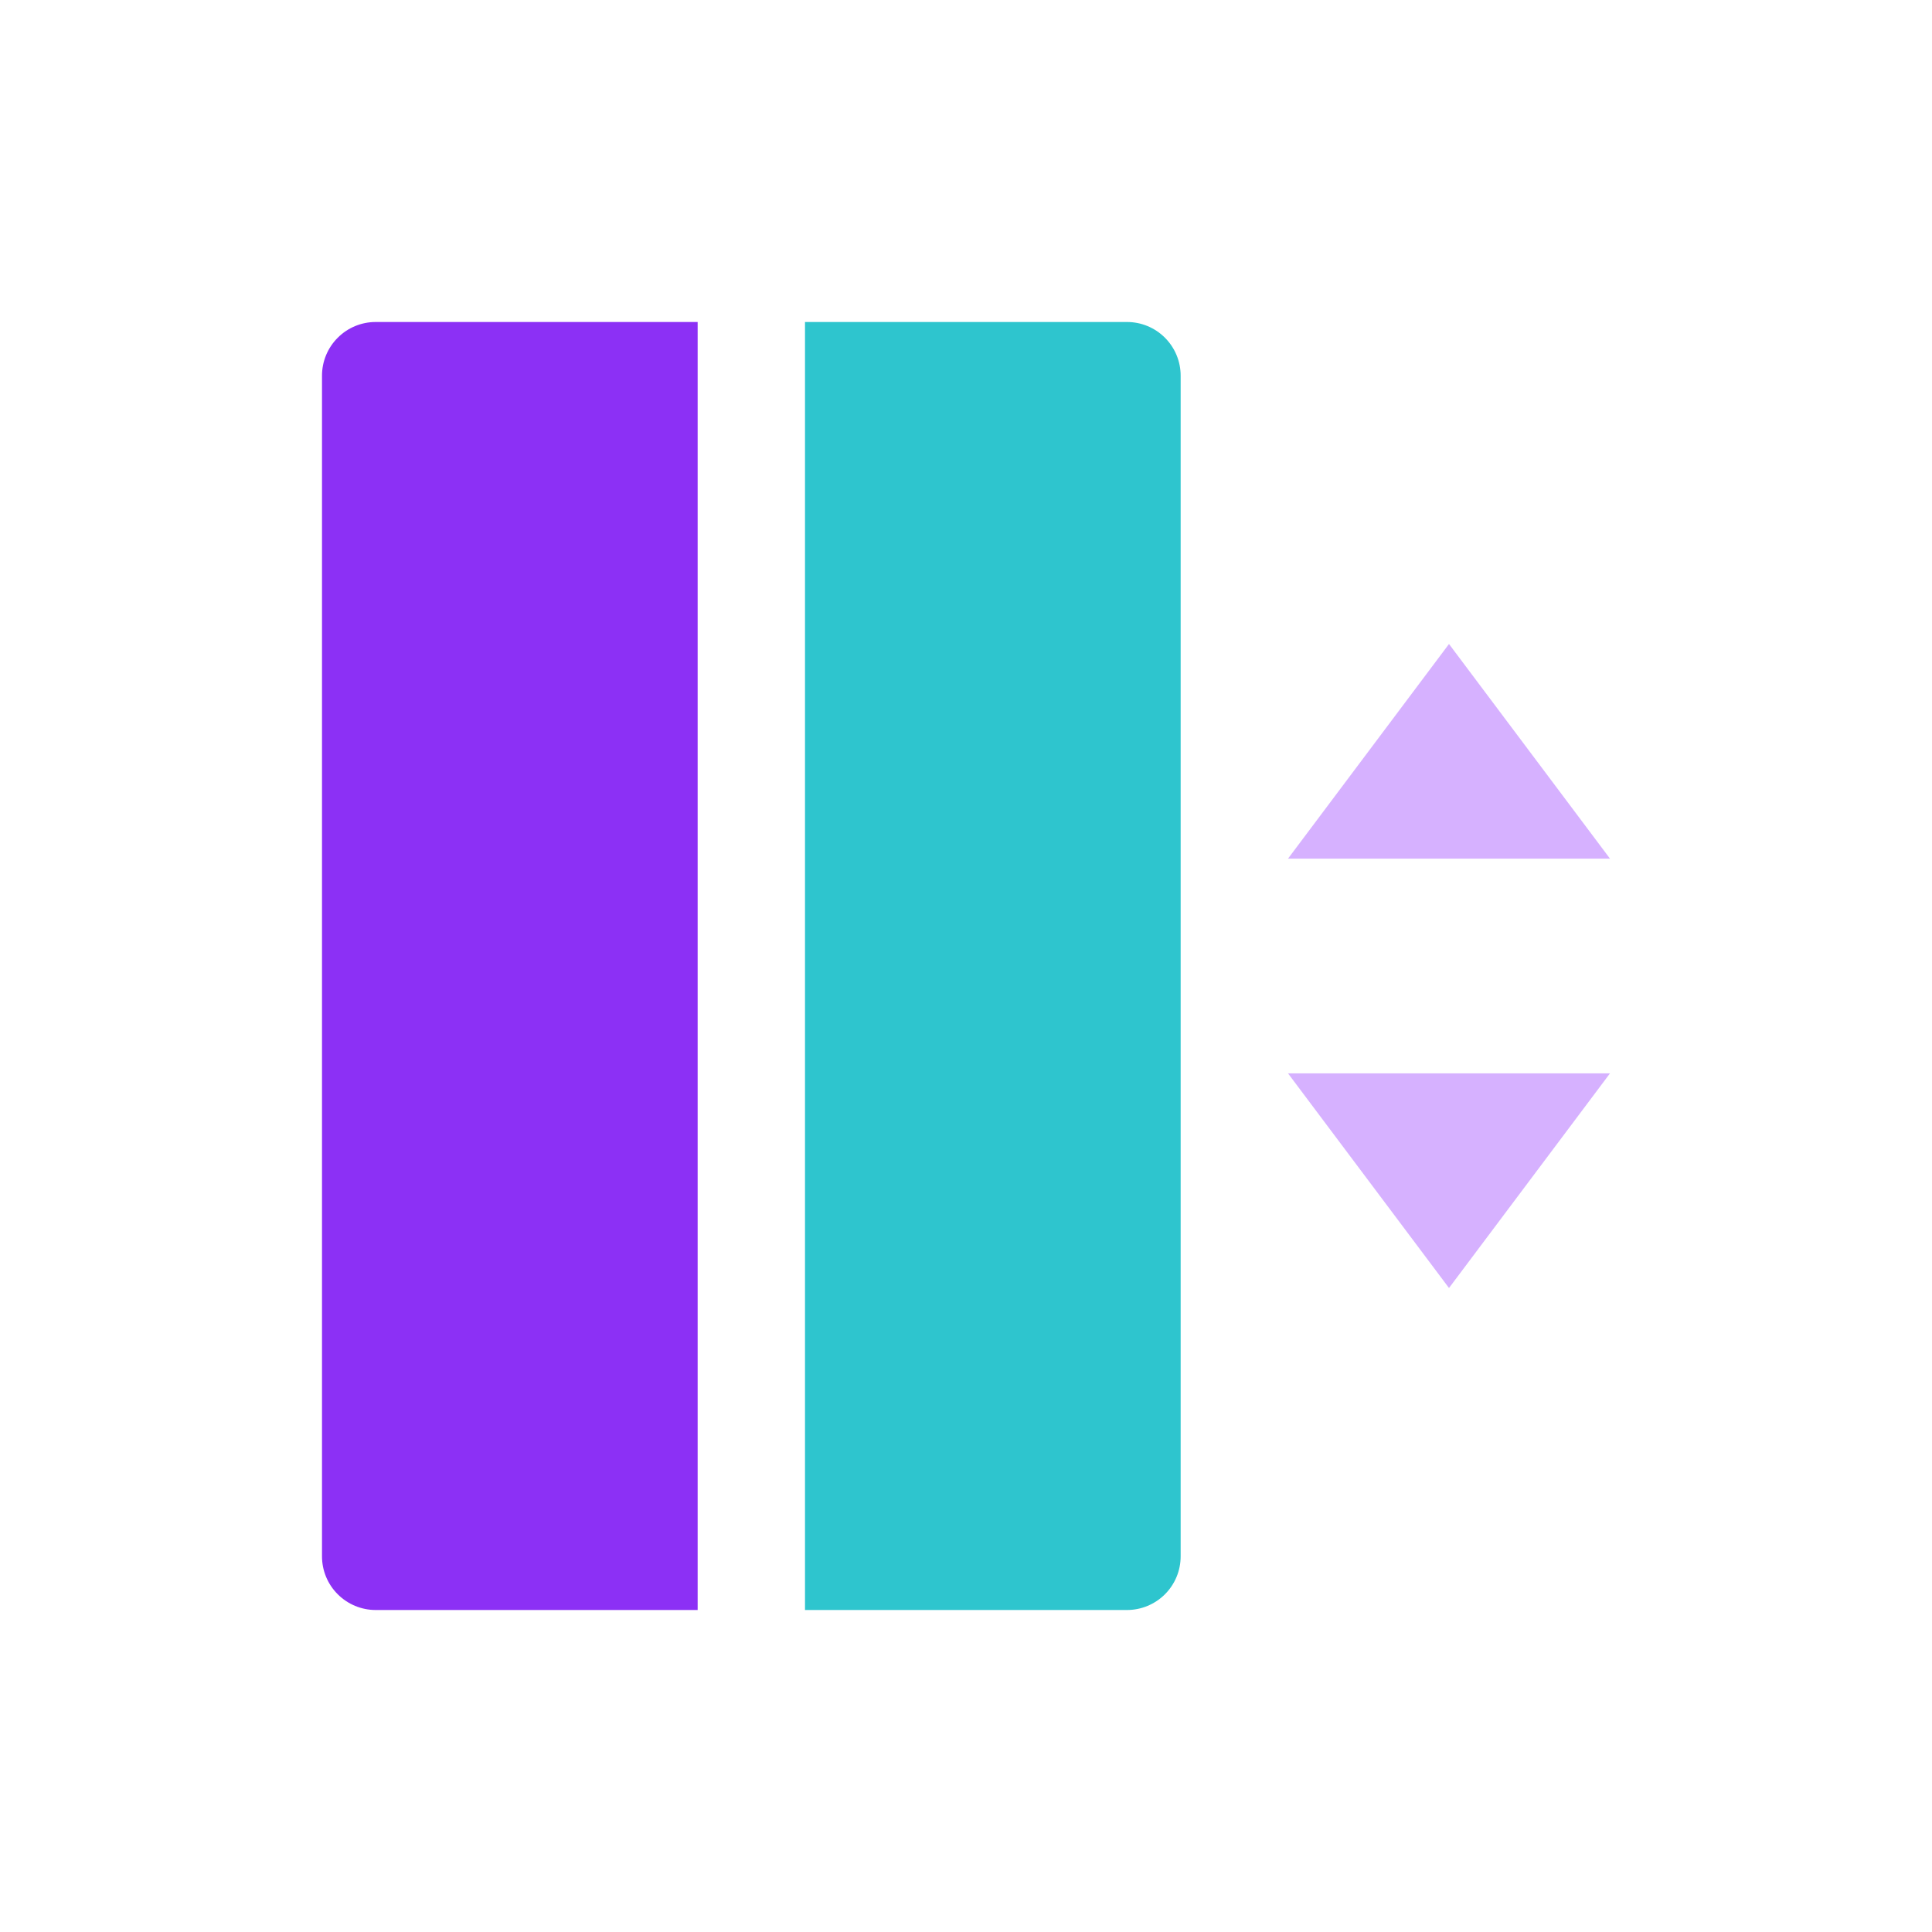 <svg width="48" height="48" viewBox="0 0 48 48" fill="none" xmlns="http://www.w3.org/2000/svg">
<g clip-path="url(#clip0_2_303)">
<path d="M32 21.333H40L36 16L32 21.333ZM32 26.667H40L36 32L32 26.667Z" fill="#D6B1FF"/>
<path d="M9.333 8H17.333V40H9.333C8.98 40 8.641 39.859 8.391 39.609C8.14 39.359 8 39.02 8 38.667V9.333C8 8.98 8.14 8.641 8.391 8.391C8.641 8.14 8.98 8 9.333 8Z" fill="#8C30F5"/>
<path d="M20 8H28C28.354 8 28.693 8.14 28.943 8.391C29.193 8.641 29.333 8.98 29.333 9.333V38.667C29.333 39.02 29.193 39.359 28.943 39.609C28.693 39.859 28.354 40 28 40H20V8Z" fill="#2EC5CE"/>
</g>
<defs>
<clipPath id="clip0_2_303">
<rect width="32" height="32" fill="white" transform="translate(8 8)"/>
</clipPath>
</defs>
</svg>

